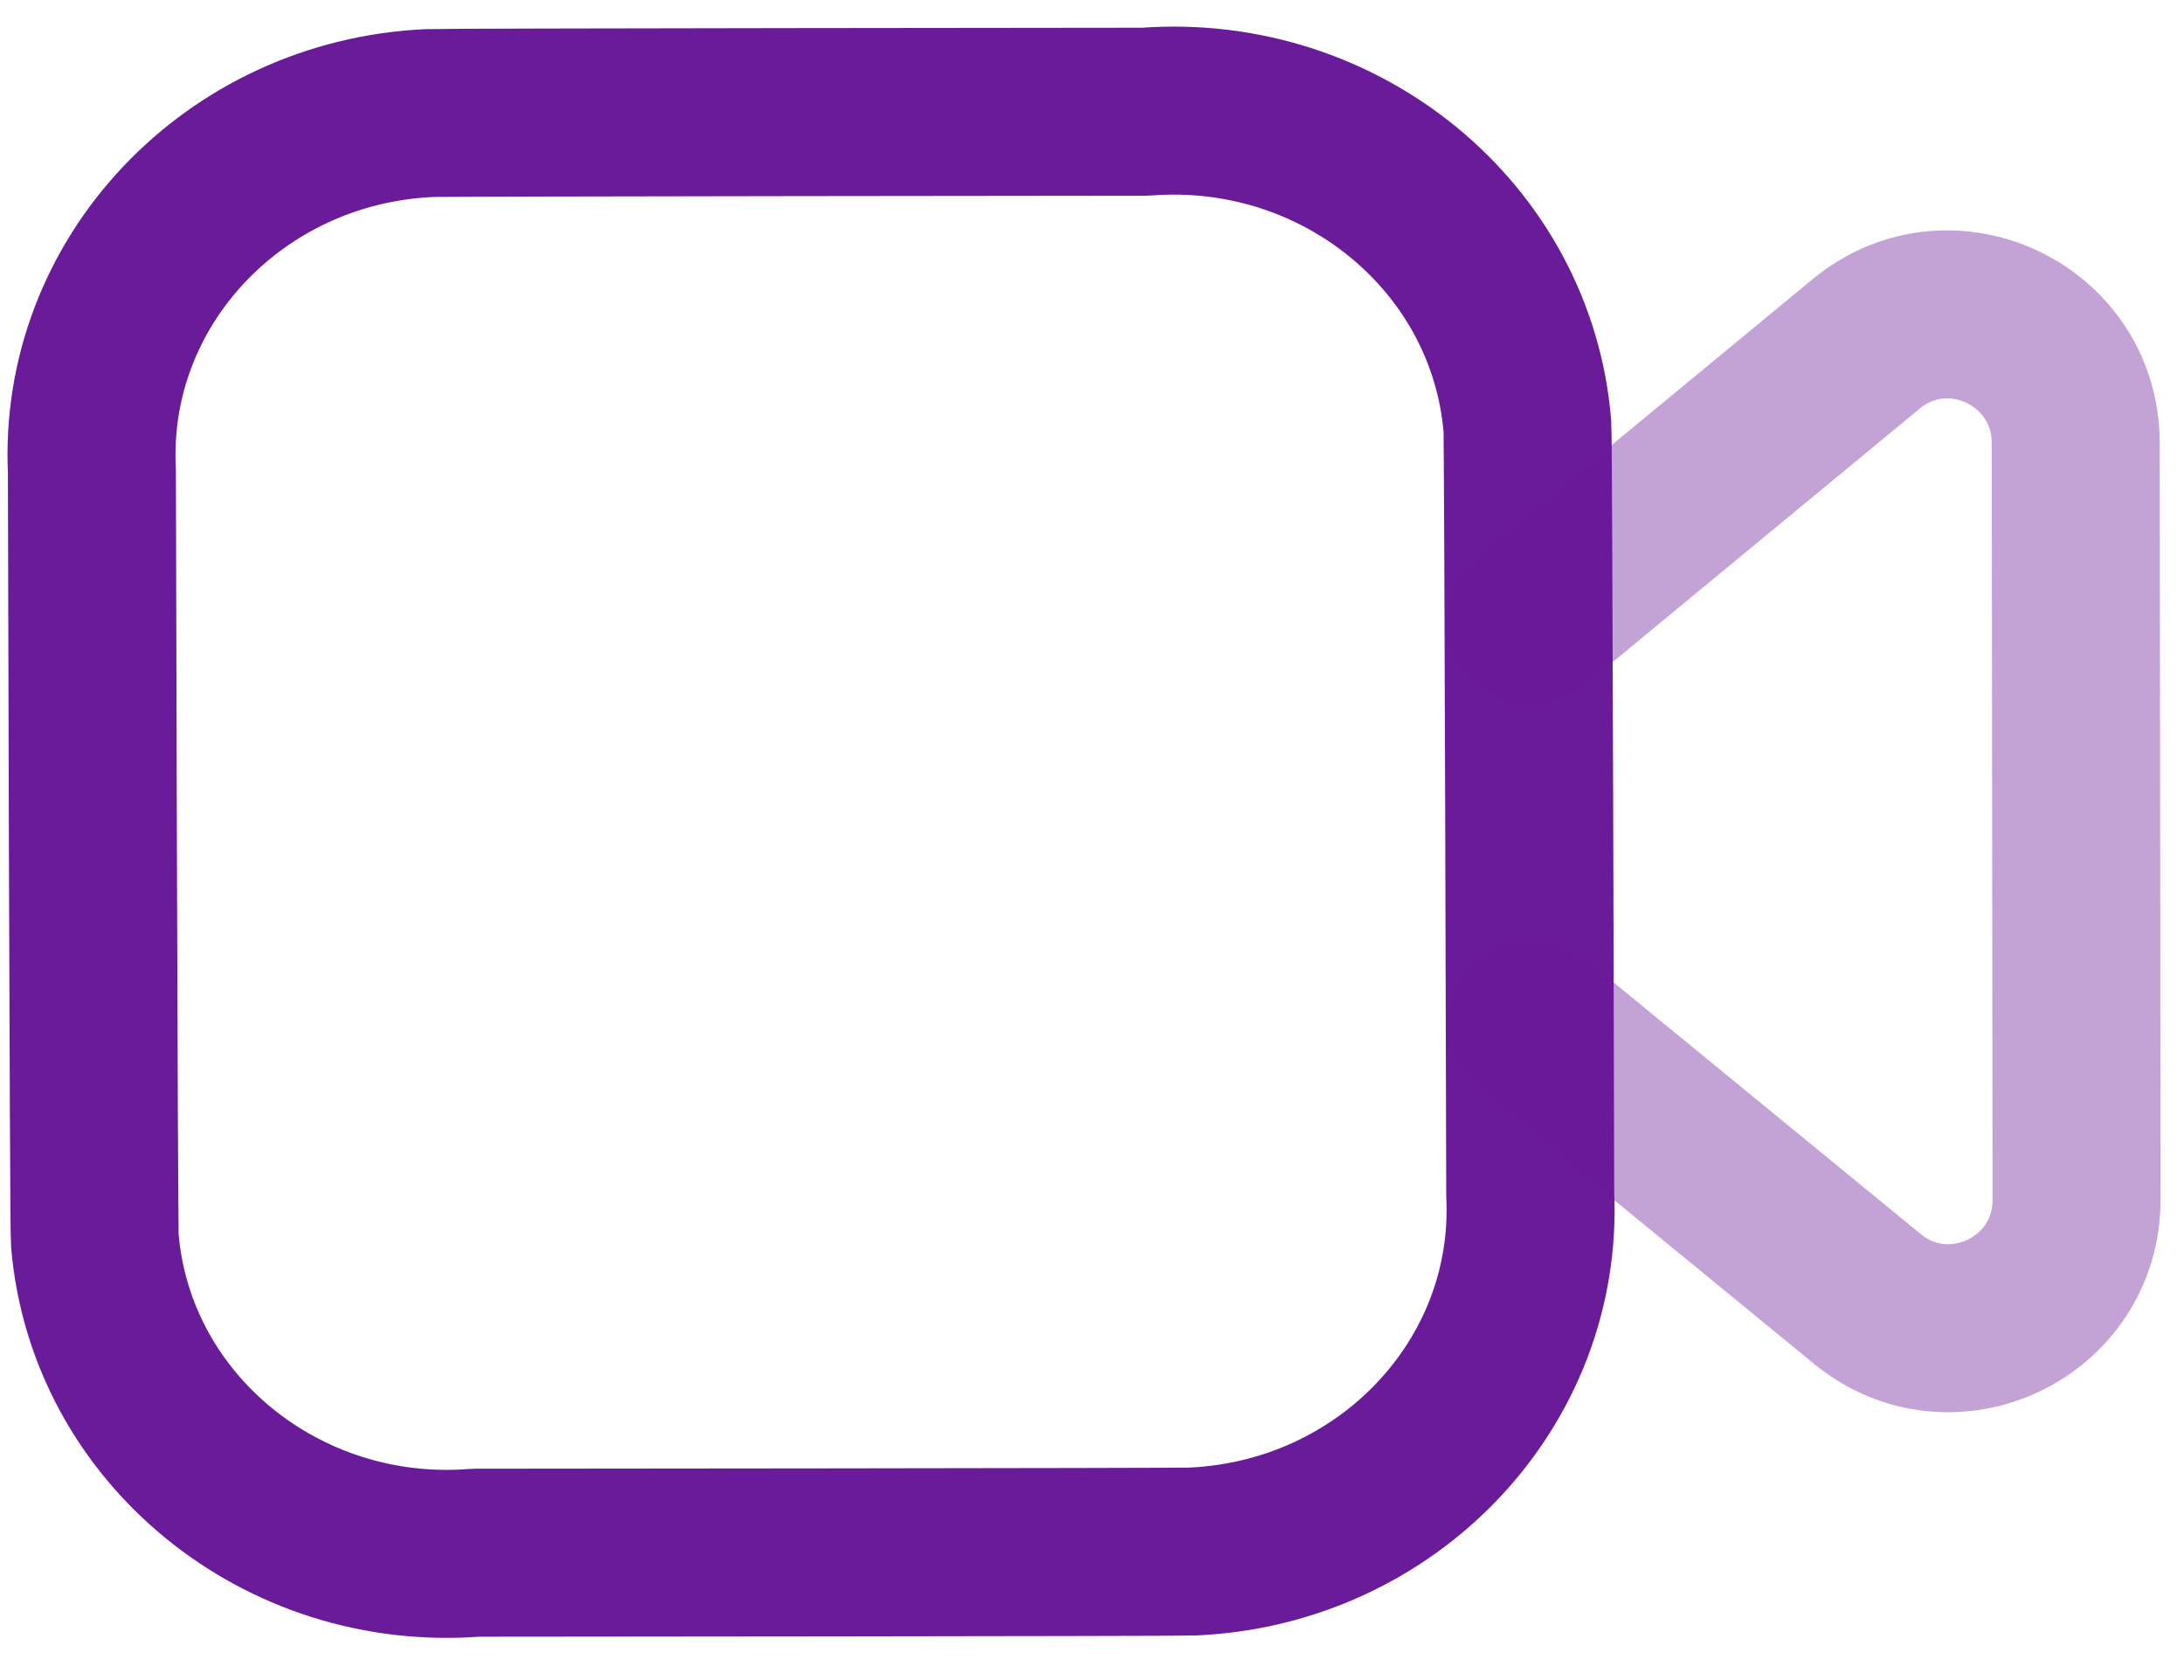 <svg width="26" height="20" viewBox="0 0 26 20" fill="none" xmlns="http://www.w3.org/2000/svg">
<path fill-rule="evenodd" clip-rule="evenodd" d="M18.217 14.22C18.322 16.465 16.521 18.368 14.194 18.47C14.022 18.478 5.665 18.484 5.665 18.484C3.35 18.667 1.318 17.003 1.129 14.767C1.115 14.6 1.094 5.608 1.094 5.608C0.985 3.36 2.784 1.452 5.112 1.346C5.286 1.337 13.632 1.33 13.632 1.33C15.959 1.15 17.997 2.825 18.183 5.072C18.196 5.234 18.217 14.22 18.217 14.22Z" stroke="#6A1B9A" stroke-width="2" stroke-linecap="round" stroke-linejoin="round"/>
<path opacity="0.4" d="M18.201 7.408L22.216 4.094C23.211 3.273 24.709 3.982 24.711 5.272L24.721 14.278C24.724 15.569 23.229 16.28 22.232 15.464L18.215 12.173" stroke="#6A1B9A" stroke-width="2" stroke-linecap="round" stroke-linejoin="round"/>
</svg>
